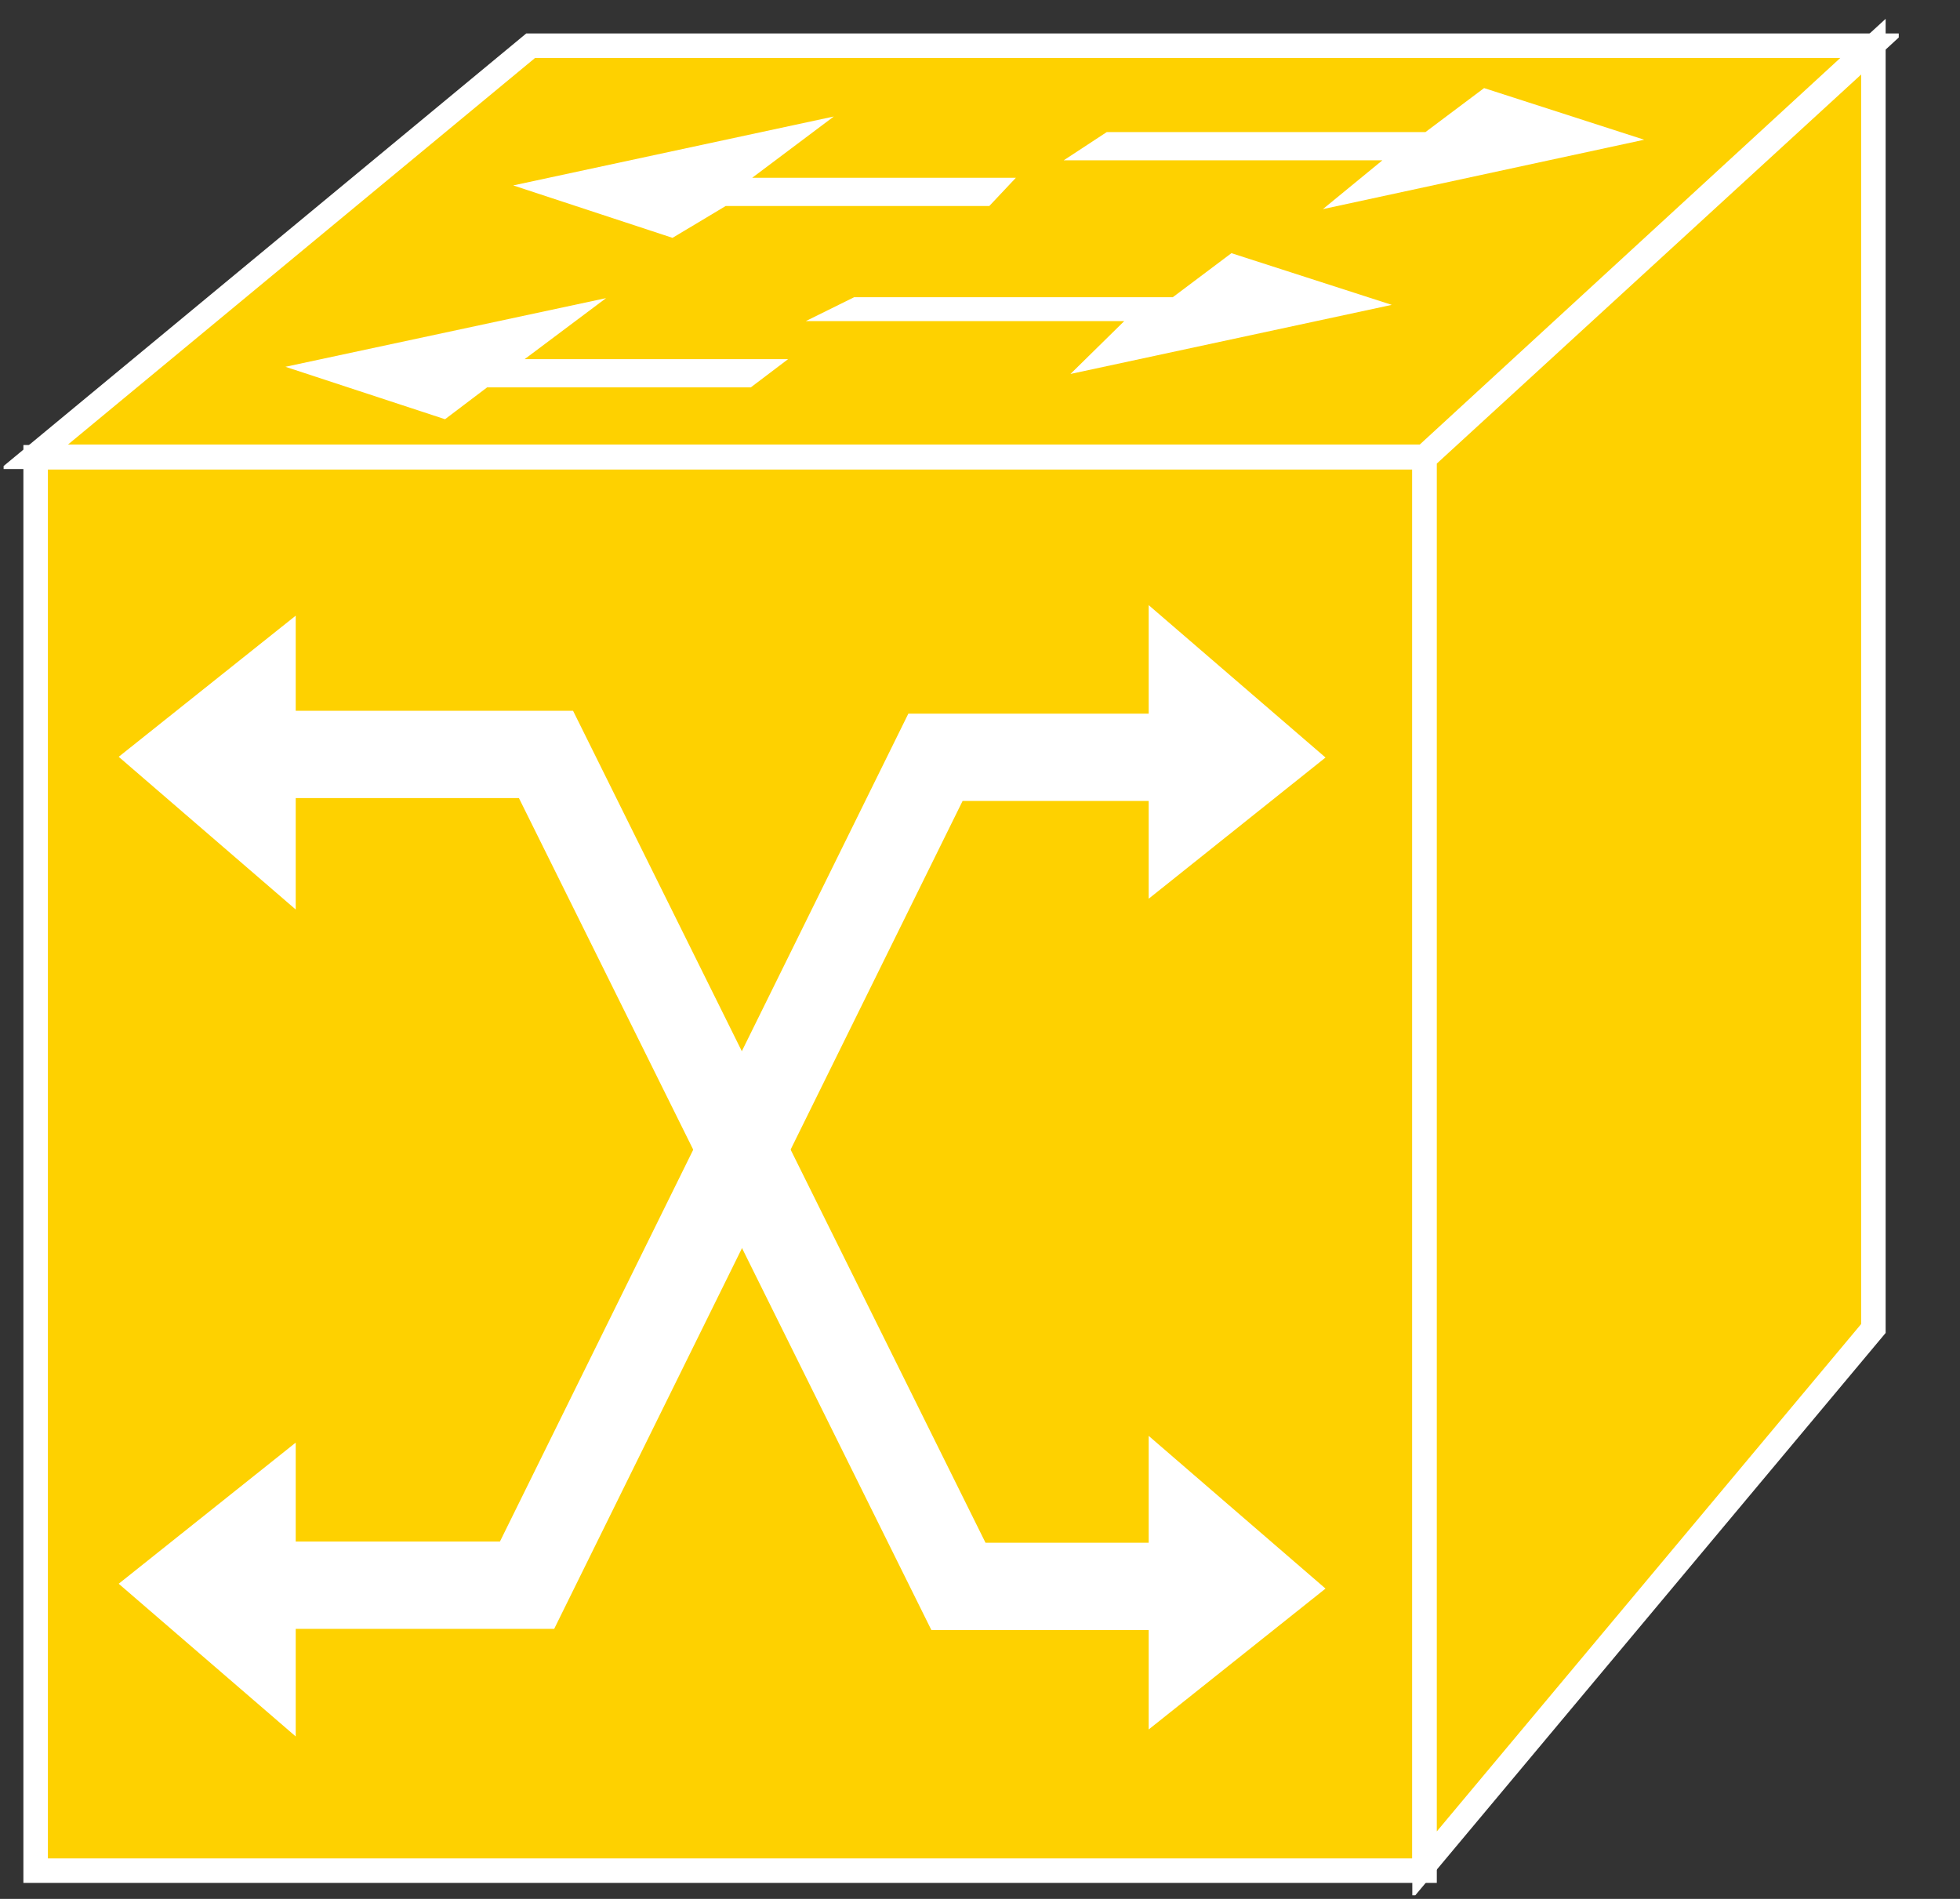 <?xml version="1.0" encoding="UTF-8"?>
<svg xmlns="http://www.w3.org/2000/svg" xmlns:xlink="http://www.w3.org/1999/xlink" width="32pt" height="31pt" viewBox="0 0 32 31" version="1.1">
<rect x="0" y="0" width="32" height="31" fill="#333333" stroke="none"/>
<defs>
<clipPath id="clip1">
  <path d="M 0.059 0.309 L 31 0.309 L 31 30.941 L 0.059 30.941 L 0.059 0.309 Z M 0.059 0.309 "/>
</clipPath>
<clipPath id="clip2">
  <path d="M 0.059 0.309 L 31 0.309 L 31 30.941 L 0.059 30.941 L 0.059 0.309 Z M 0.059 0.309 "/>
</clipPath>
<clipPath id="clip3">
  <path d="M 0.059 0.309 L 31 0.309 L 31 30.941 L 0.059 30.941 L 0.059 0.309 Z M 0.059 0.309 "/>
</clipPath>
</defs>
<g id="surface0">
<path style=" stroke:none;fill-rule:nonzero;fill:#FED100;fill-opacity:1;" d="M 0.582 7.465 L 23.258 7.465 L 23.258 30.539 L 0.582 30.539 L 0.582 7.465 Z M 0.582 7.465 "/>
<g clip-path="url(#clip1)" clip-rule="nonzero">
<path style="fill:none;stroke-width:0.4;stroke-linecap:butt;stroke-linejoin:miter;stroke:#FFFFFF;stroke-opacity:1;stroke-miterlimit:4;" d="M 0.582 0.461 L 23.258 0.461 L 23.258 23.535 L 0.582 23.535 L 0.582 0.461 Z M 0.582 0.461 " transform="matrix(1,0,0,-1,0,31)"/>
</g>
<path style=" stroke:none;fill-rule:nonzero;fill:#FFFFFF;fill-opacity:1;" d="M 4.828 28.348 L 4.828 23.551 L 1.938 25.855 L 4.828 28.348 "/>
<path style=" stroke:none;fill-rule:nonzero;fill:#FFFFFF;fill-opacity:1;" d="M 18.754 9.879 L 18.754 14.672 L 21.641 12.367 L 18.754 9.879 "/>
<path style=" stroke:none;fill-rule:nonzero;fill:#FFFFFF;fill-opacity:1;" d="M 4.828 14.848 L 4.828 10.051 L 1.938 12.355 L 4.828 14.848 "/>
<path style="fill:none;stroke-width:1.425;stroke-linecap:butt;stroke-linejoin:miter;stroke:#FFFFFF;stroke-opacity:1;stroke-miterlimit:4;" d="M 20.609 5.102 L 15.648 5.102 L 8.914 18.684 L 3.781 18.684 " transform="matrix(1,0,0,-1,0,31)"/>
<path style=" stroke:none;fill-rule:nonzero;fill:#FED100;fill-opacity:1;" d="M 30.559 0.746 L 23.258 7.457 L 0.555 7.457 L 8.664 0.746 L 30.559 0.746 "/>
<g clip-path="url(#clip2)" clip-rule="nonzero">
<path style="fill:none;stroke-width:0.4;stroke-linecap:butt;stroke-linejoin:miter;stroke:#FFFFFF;stroke-opacity:1;stroke-miterlimit:4;" d="M 30.559 30.254 L 23.258 23.543 L 0.555 23.543 L 8.664 30.254 L 30.559 30.254 Z M 30.559 30.254 " transform="matrix(1,0,0,-1,0,31)"/>
</g>
<path style=" stroke:none;fill-rule:nonzero;fill:#FED100;fill-opacity:1;" d="M 30.586 21.688 L 30.586 0.762 L 23.258 7.48 L 23.258 30.449 L 30.586 21.688 "/>
<g clip-path="url(#clip3)" clip-rule="nonzero">
<path style="fill:none;stroke-width:0.4;stroke-linecap:butt;stroke-linejoin:miter;stroke:#FFFFFF;stroke-opacity:1;stroke-miterlimit:4;" d="M 30.586 9.312 L 30.586 30.238 L 23.258 23.52 L 23.258 0.551 L 30.586 9.312 Z M 30.586 9.312 " transform="matrix(1,0,0,-1,0,31)"/>
</g>
<path style="fill:none;stroke-width:1.425;stroke-linecap:butt;stroke-linejoin:miter;stroke:#FFFFFF;stroke-opacity:1;stroke-miterlimit:4;" d="M 3.812 5.121 L 8.605 5.121 L 15.273 18.637 L 20.469 18.637 " transform="matrix(1,0,0,-1,0,31)"/>
<path style=" stroke:none;fill-rule:nonzero;fill:#FFFFFF;fill-opacity:1;" d="M 18.754 23.441 L 18.754 28.234 L 21.641 25.934 L 18.754 23.441 "/>
<path style=" stroke:none;fill-rule:nonzero;fill:#FFFFFF;fill-opacity:1;" d="M 19.148 4.852 L 20.105 4.133 L 22.723 4.977 L 17.477 6.105 L 18.355 5.242 L 13.156 5.242 L 13.945 4.852 L 19.148 4.852 "/>
<path style=" stroke:none;fill-rule:nonzero;fill:#FFFFFF;fill-opacity:1;" d="M 16.586 2.902 L 16.152 3.363 L 11.848 3.363 L 10.98 3.883 L 8.379 3.027 L 13.613 1.902 L 12.281 2.902 L 16.586 2.902 "/>
<path style=" stroke:none;fill-rule:nonzero;fill:#FFFFFF;fill-opacity:1;" d="M 12.867 5.863 L 12.258 6.324 L 7.953 6.324 L 7.266 6.844 L 4.66 5.988 L 9.895 4.867 L 8.566 5.863 L 12.867 5.863 "/>
<path style=" stroke:none;fill-rule:nonzero;fill:#FFFFFF;fill-opacity:1;" d="M 23.273 2.156 L 24.23 1.438 L 26.844 2.281 L 21.598 3.414 L 22.57 2.617 L 17.367 2.617 L 18.07 2.156 L 23.273 2.156 "/>
</g>
</svg>
